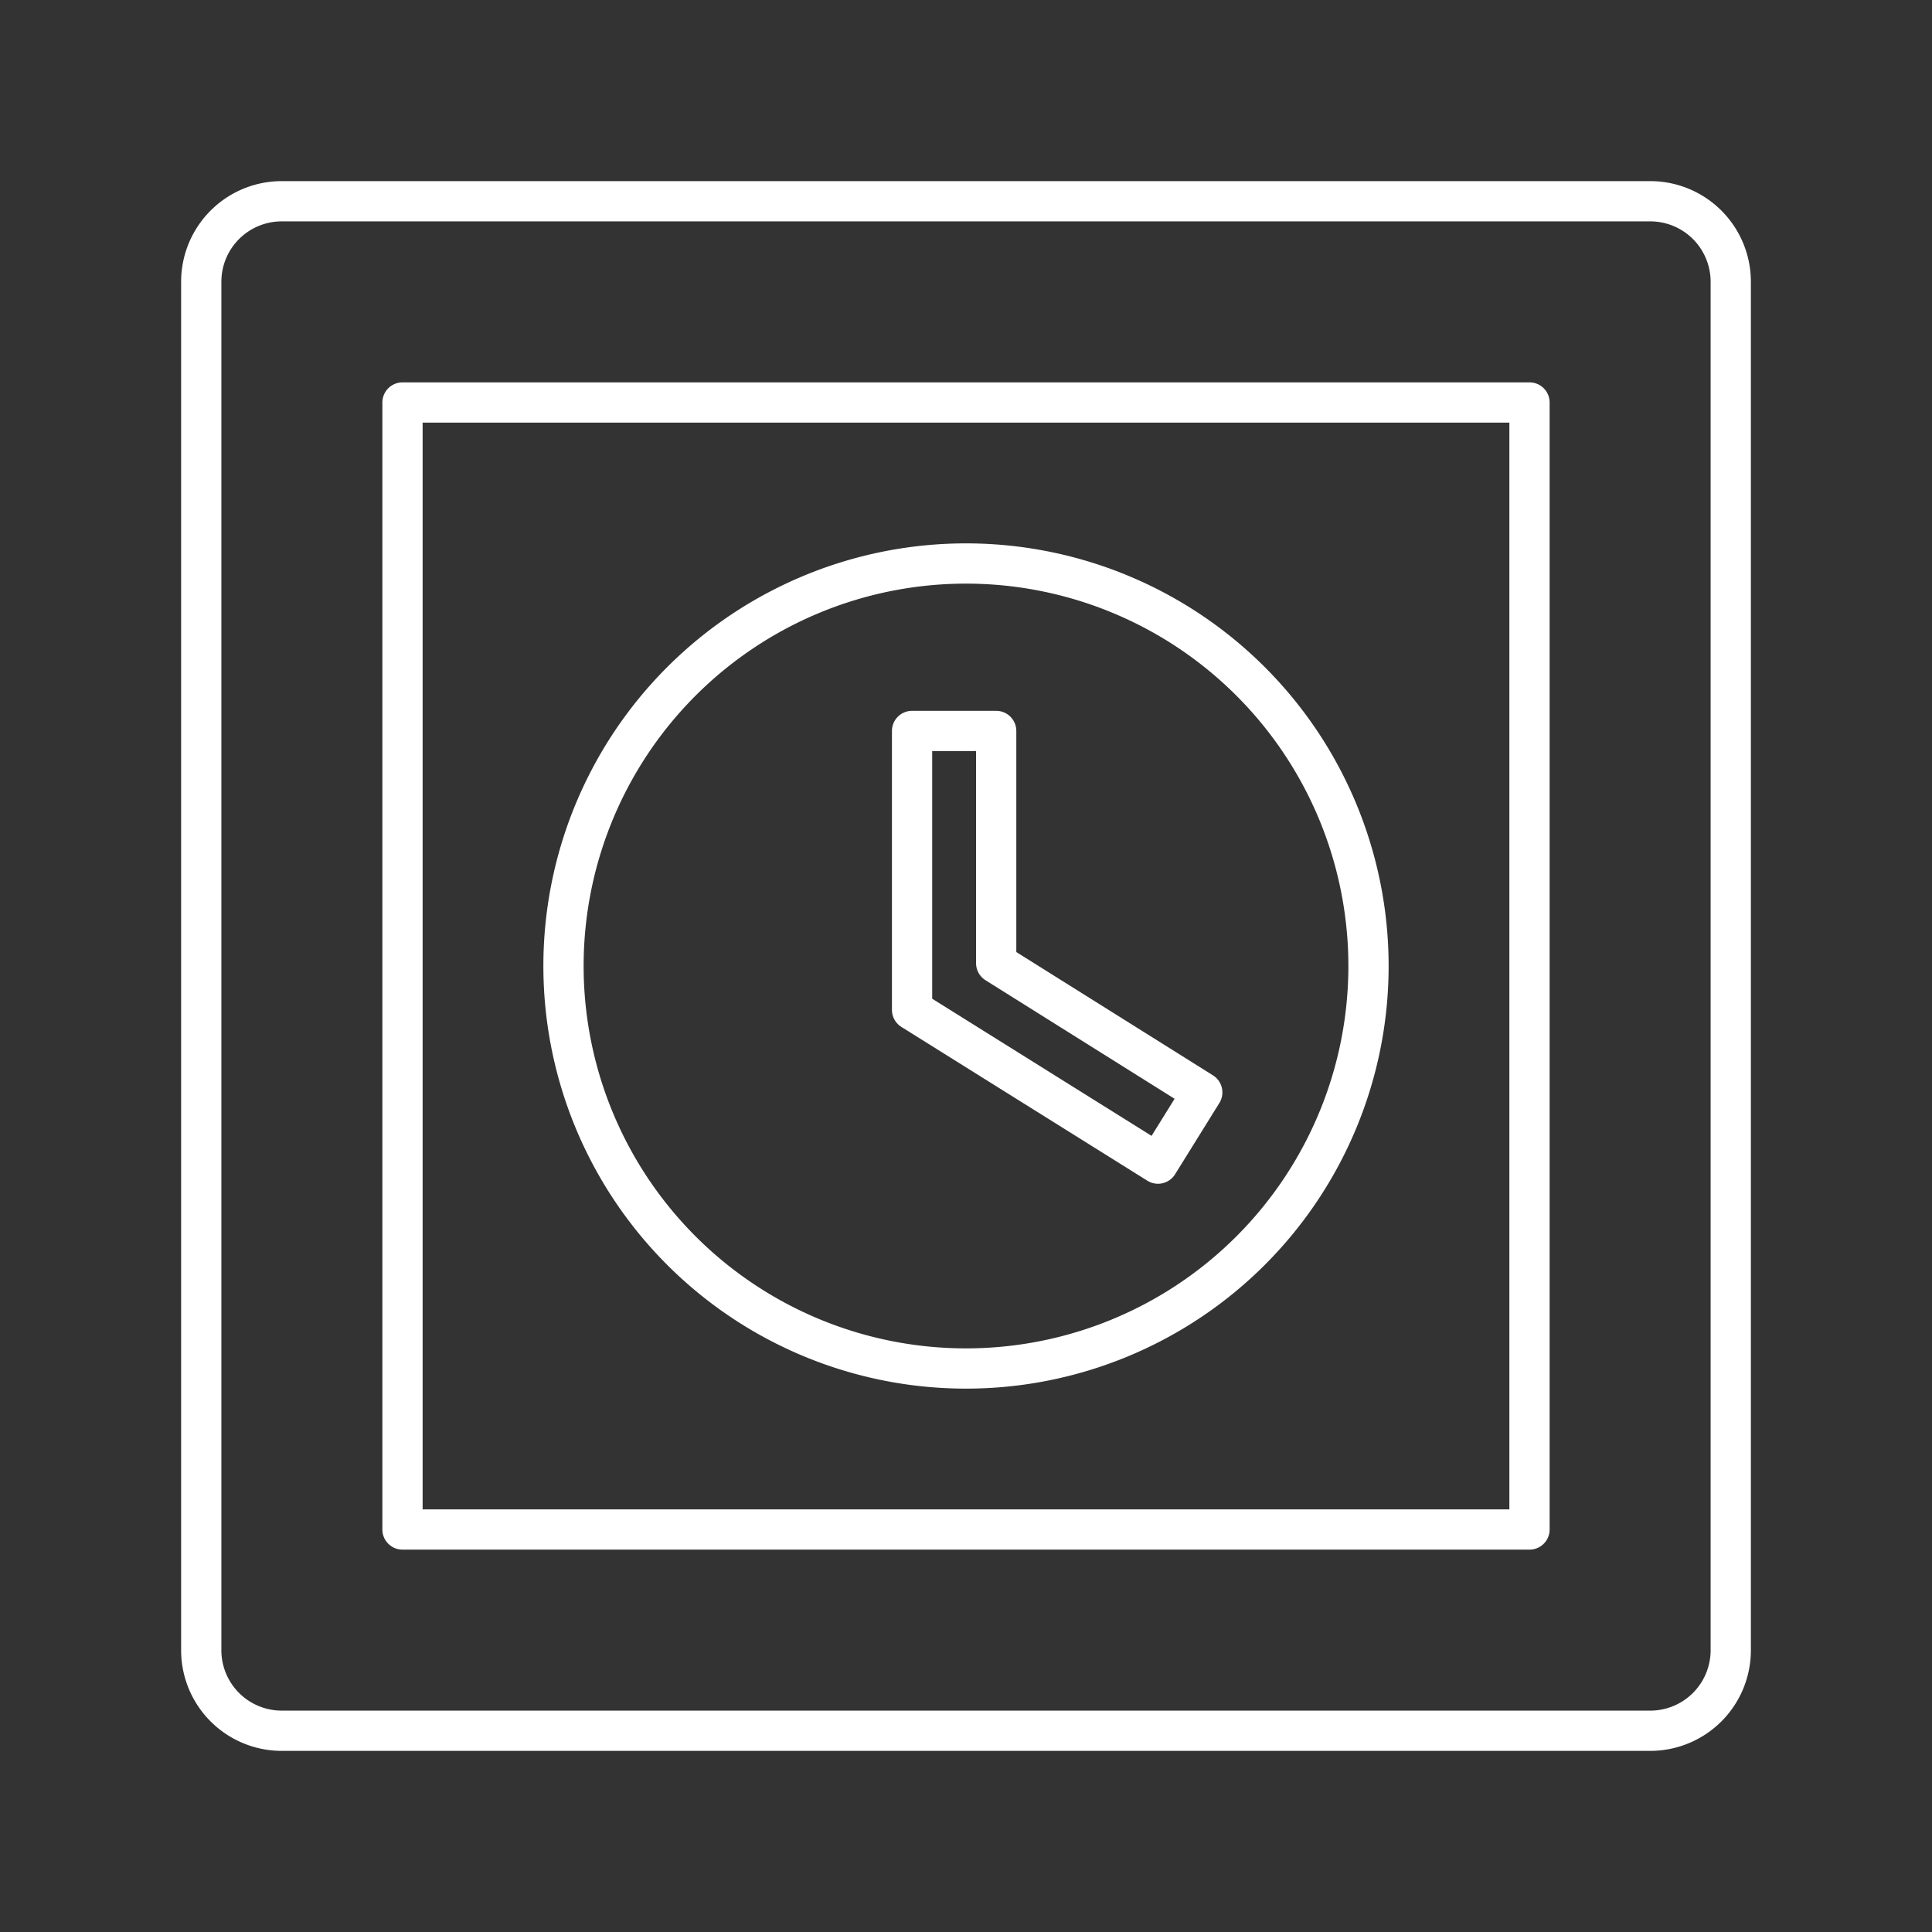 <svg xmlns="http://www.w3.org/2000/svg" viewBox="0 0 48 48"><rect x="0" y="0" width="48" height="48" fill="#333333" stroke="none"/><defs><style>.a{fill:none;stroke:#fff;stroke-linecap:round;stroke-linejoin:round;}</style></defs><path class="a" d="M38,10V38H10V10H38m3-5H7A2,2,0,0,0,5,7V41a2,2,0,0,0,2,2H41a2,2,0,0,0,2-2V7A2,2,0,0,0,41,5Z"/><path class="a" d="M24,14A10,10,0,1,0,34,24,10,10,0,0,0,24,14Z"/><polygon class="a" points="24.75 18.16 22.66 18.16 22.66 25.09 28.77 28.91 29.87 27.14 24.75 23.93 24.75 18.16"/></svg>
